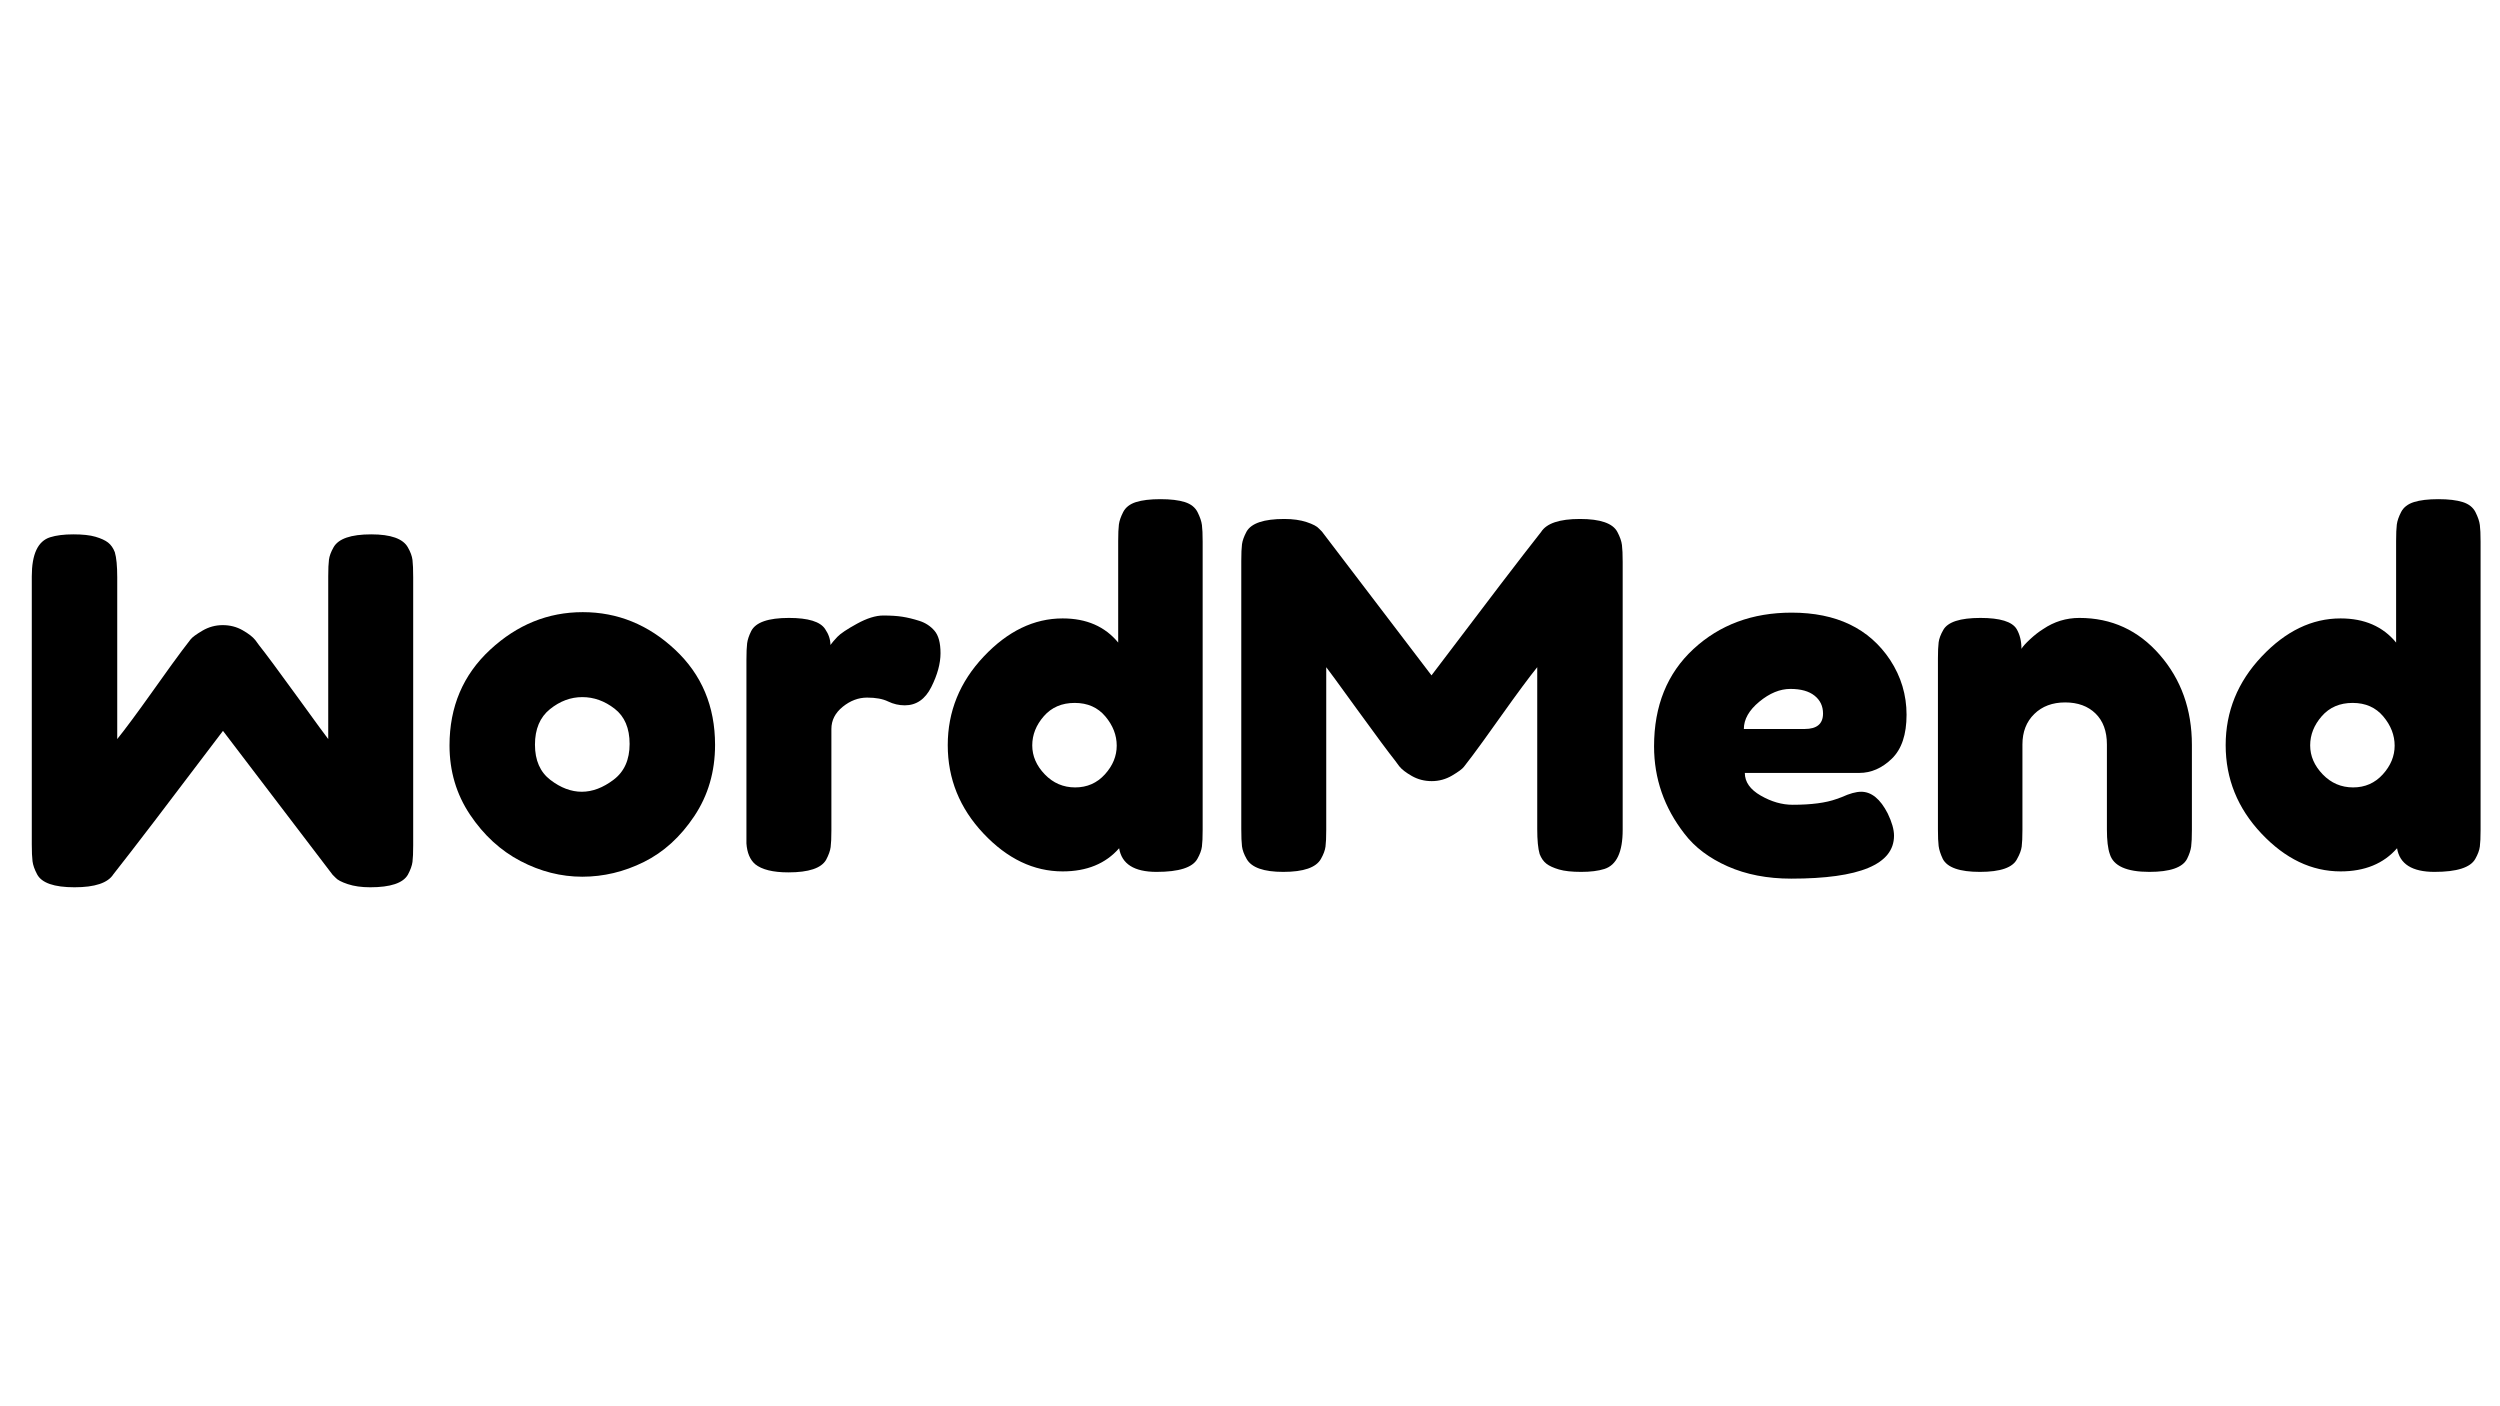 <svg xmlns="http://www.w3.org/2000/svg" xmlns:xlink="http://www.w3.org/1999/xlink" width="1920" zoomAndPan="magnify" viewBox="0 0 1440 810" height="1080" preserveAspectRatio="xMidYMid meet" version="1.0"><defs><g/></defs><g fill="#000000" fill-opacity="1"><g transform="translate(249.122, 307.51)"><g><path d="M -227.766 196.062 C -229.242 193.281 -230.117 190.773 -230.391 188.547 C -230.672 186.316 -230.812 183.07 -230.812 178.812 L -230.812 24.469 C -230.812 11.676 -227.289 4.172 -220.25 1.953 C -216.727 0.836 -212.281 0.281 -206.906 0.281 C -201.531 0.281 -197.266 0.742 -194.109 1.672 C -190.953 2.598 -188.539 3.707 -186.875 5 C -185.207 6.301 -183.91 8.156 -182.984 10.562 C -182.055 13.719 -181.594 18.539 -181.594 25.031 L -181.594 118.188 C -176.957 112.438 -170.191 103.305 -161.297 90.797 C -152.398 78.285 -146.742 70.453 -144.328 67.297 C -141.922 64.148 -140.254 61.973 -139.328 60.766 C -138.398 59.555 -136.129 57.883 -132.516 55.75 C -128.898 53.625 -125.004 52.562 -120.828 52.562 C -116.66 52.562 -112.859 53.535 -109.422 55.484 C -105.992 57.43 -103.539 59.332 -102.062 61.188 L -99.828 64.234 C -96.129 68.867 -88.805 78.738 -77.859 93.844 C -66.922 108.957 -60.988 117.07 -60.062 118.188 L -60.062 24.469 C -60.062 20.207 -59.922 17.008 -59.641 14.875 C -59.367 12.75 -58.492 10.383 -57.016 7.781 C -54.234 2.781 -47 0.281 -35.312 0.281 C -24.008 0.281 -16.969 2.781 -14.188 7.781 C -12.695 10.383 -11.812 12.797 -11.531 15.016 C -11.258 17.242 -11.125 20.582 -11.125 25.031 L -11.125 179.375 C -11.125 183.633 -11.258 186.828 -11.531 188.953 C -11.812 191.086 -12.695 193.547 -14.188 196.328 C -16.969 201.148 -24.195 203.562 -35.875 203.562 C -40.875 203.562 -45.18 202.957 -48.797 201.75 C -52.422 200.551 -54.785 199.301 -55.891 198 L -57.562 196.328 L -120.688 113.469 C -152.207 155.176 -173.25 182.707 -183.812 196.062 C -186.969 201.062 -194.43 203.562 -206.203 203.562 C -217.973 203.562 -225.16 201.062 -227.766 196.062 Z M -227.766 196.062 "/></g></g></g><g fill="#000000" fill-opacity="1"><g transform="translate(251.968, 502.488)"><g><path d="M 6.953 -73.141 C 6.953 -95.391 14.738 -113.742 30.312 -128.203 C 45.883 -142.66 63.68 -149.891 83.703 -149.891 C 103.723 -149.891 121.426 -142.703 136.812 -128.328 C 152.207 -113.961 159.906 -95.66 159.906 -73.422 C 159.906 -58.023 155.914 -44.348 147.938 -32.391 C 139.969 -20.43 130.281 -11.625 118.875 -5.969 C 107.477 -0.32 95.66 2.5 83.422 2.5 C 71.191 2.5 59.328 -0.508 47.828 -6.531 C 36.336 -12.562 26.648 -21.461 18.766 -33.234 C 10.891 -45.004 6.953 -58.305 6.953 -73.141 Z M 65.062 -53.25 C 71 -48.707 77.023 -46.438 83.141 -46.438 C 89.266 -46.438 95.383 -48.754 101.5 -53.391 C 107.625 -58.023 110.688 -64.883 110.688 -73.969 C 110.688 -83.051 107.812 -89.816 102.062 -94.266 C 96.312 -98.723 90.098 -100.953 83.422 -100.953 C 76.754 -100.953 70.547 -98.633 64.797 -94 C 59.047 -89.363 56.172 -82.547 56.172 -73.547 C 56.172 -64.555 59.133 -57.789 65.062 -53.25 Z M 65.062 -53.25 "/></g></g></g><g fill="#000000" fill-opacity="1"><g transform="translate(418.818, 502.488)"><g><path d="M 110.672 -144.891 C 114.203 -143.773 117.125 -141.875 119.438 -139.188 C 121.758 -136.5 122.922 -132.188 122.922 -126.25 C 122.922 -120.32 121.156 -113.832 117.625 -106.781 C 114.102 -99.738 109.008 -96.219 102.344 -96.219 C 99 -96.219 95.797 -96.957 92.734 -98.438 C 89.68 -99.926 85.648 -100.672 80.641 -100.672 C 75.641 -100.672 70.957 -98.91 66.594 -95.391 C 62.238 -91.867 60.062 -87.602 60.062 -82.594 L 60.062 -24.188 C 60.062 -19.926 59.922 -16.727 59.641 -14.594 C 59.367 -12.469 58.492 -10.016 57.016 -7.234 C 54.234 -2.41 47 0 35.312 0 C 26.414 0 20.02 -1.578 16.125 -4.734 C 13.164 -7.328 11.5 -11.312 11.125 -16.688 C 11.125 -18.539 11.125 -21.227 11.125 -24.75 L 11.125 -122.359 C 11.125 -126.617 11.258 -129.816 11.531 -131.953 C 11.812 -134.086 12.602 -136.453 13.906 -139.047 C 16.5 -144.055 23.727 -146.562 35.594 -146.562 C 46.719 -146.562 53.672 -144.426 56.453 -140.156 C 58.492 -137.188 59.516 -134.129 59.516 -130.984 C 60.441 -132.273 61.785 -133.848 63.547 -135.703 C 65.305 -137.555 69.055 -140.062 74.797 -143.219 C 80.547 -146.375 85.598 -147.953 89.953 -147.953 C 94.316 -147.953 97.977 -147.719 100.938 -147.25 C 103.906 -146.789 107.148 -146.004 110.672 -144.891 Z M 110.672 -144.891 "/></g></g></g><g fill="#000000" fill-opacity="1"><g transform="translate(537.559, 502.488)"><g><path d="M 109.422 -207.594 C 110.816 -210.281 113.273 -212.18 116.797 -213.297 C 120.316 -214.41 125 -214.969 130.844 -214.969 C 136.688 -214.969 141.367 -214.41 144.891 -213.297 C 148.41 -212.18 150.863 -210.234 152.25 -207.453 C 153.645 -204.672 154.477 -202.211 154.75 -200.078 C 155.031 -197.953 155.172 -194.758 155.172 -190.5 L 155.172 -24.469 C 155.172 -20.207 155.031 -17.008 154.75 -14.875 C 154.477 -12.75 153.602 -10.383 152.125 -7.781 C 149.344 -2.781 141.508 -0.281 128.625 -0.281 C 115.738 -0.281 108.551 -4.82 107.062 -13.906 C 99.281 -5.008 88.438 -0.562 74.531 -0.562 C 57.844 -0.562 42.641 -7.836 28.922 -22.391 C 15.203 -36.941 8.344 -53.906 8.344 -73.281 C 8.344 -92.656 15.25 -109.664 29.062 -124.312 C 42.875 -138.957 58.031 -146.281 74.531 -146.281 C 88.25 -146.281 98.91 -141.645 106.516 -132.375 L 106.516 -190.766 C 106.516 -195.035 106.648 -198.234 106.922 -200.359 C 107.203 -202.492 108.035 -204.906 109.422 -207.594 Z M 64.234 -56.453 C 69.055 -51.441 74.895 -48.938 81.75 -48.938 C 88.613 -48.938 94.316 -51.441 98.859 -56.453 C 103.398 -61.461 105.672 -66.977 105.672 -73 C 105.672 -79.02 103.492 -84.625 99.141 -89.812 C 94.785 -95.008 88.898 -97.609 81.484 -97.609 C 74.066 -97.609 68.133 -95.055 63.688 -89.953 C 59.238 -84.859 57.016 -79.254 57.016 -73.141 C 57.016 -67.023 59.422 -61.461 64.234 -56.453 Z M 64.234 -56.453 "/></g></g></g><g fill="#000000" fill-opacity="1"><g transform="translate(703.852, 502.488)"><g><path d="M 227.766 -196.062 C 229.242 -193.281 230.117 -190.773 230.391 -188.547 C 230.672 -186.316 230.812 -183.07 230.812 -178.812 L 230.812 -24.469 C 230.812 -11.676 227.289 -4.172 220.25 -1.953 C 216.727 -0.836 212.281 -0.281 206.906 -0.281 C 201.531 -0.281 197.266 -0.742 194.109 -1.672 C 190.953 -2.598 188.539 -3.707 186.875 -5 C 185.207 -6.301 183.91 -8.156 182.984 -10.562 C 182.055 -13.719 181.594 -18.539 181.594 -25.031 L 181.594 -118.188 C 176.957 -112.438 170.191 -103.305 161.297 -90.797 C 152.398 -78.285 146.742 -70.453 144.328 -67.297 C 141.922 -64.148 140.254 -61.973 139.328 -60.766 C 138.398 -59.555 136.129 -57.883 132.516 -55.75 C 128.898 -53.625 125.004 -52.562 120.828 -52.562 C 116.66 -52.562 112.859 -53.535 109.422 -55.484 C 105.992 -57.43 103.539 -59.332 102.062 -61.188 L 99.828 -64.234 C 96.129 -68.867 88.805 -78.738 77.859 -93.844 C 66.922 -108.957 60.988 -117.07 60.062 -118.188 L 60.062 -24.469 C 60.062 -20.207 59.922 -17.008 59.641 -14.875 C 59.367 -12.75 58.492 -10.383 57.016 -7.781 C 54.234 -2.781 47 -0.281 35.312 -0.281 C 24.008 -0.281 16.969 -2.781 14.188 -7.781 C 12.695 -10.383 11.812 -12.797 11.531 -15.016 C 11.258 -17.242 11.125 -20.582 11.125 -25.031 L 11.125 -179.375 C 11.125 -183.633 11.258 -186.828 11.531 -188.953 C 11.812 -191.086 12.695 -193.547 14.188 -196.328 C 16.969 -201.148 24.195 -203.562 35.875 -203.562 C 40.875 -203.562 45.18 -202.957 48.797 -201.75 C 52.422 -200.551 54.785 -199.301 55.891 -198 L 57.562 -196.328 L 120.688 -113.469 C 152.207 -155.176 173.25 -182.707 183.812 -196.062 C 186.969 -201.062 194.43 -203.562 206.203 -203.562 C 217.973 -203.562 225.16 -201.062 227.766 -196.062 Z M 227.766 -196.062 "/></g></g></g><g fill="#000000" fill-opacity="1"><g transform="translate(945.784, 502.488)"><g><path d="M 152.391 -90.797 C 152.391 -79.391 149.562 -70.953 143.906 -65.484 C 138.258 -60.016 132.004 -57.281 125.141 -57.281 L 59.234 -57.281 C 59.234 -52.094 62.289 -47.738 68.406 -44.219 C 74.531 -40.695 80.648 -38.938 86.766 -38.938 C 97.516 -38.938 105.953 -40.047 112.078 -42.266 L 115.125 -43.375 C 119.582 -45.414 123.289 -46.438 126.25 -46.438 C 132.188 -46.438 137.285 -42.266 141.547 -33.922 C 143.961 -28.922 145.172 -24.66 145.172 -21.141 C 145.172 -4.641 125.426 3.609 85.938 3.609 C 72.219 3.609 60.023 1.25 49.359 -3.469 C 38.703 -8.195 30.406 -14.457 24.469 -22.25 C 12.789 -37.258 6.953 -54.035 6.953 -72.578 C 6.953 -95.941 14.504 -114.617 29.609 -128.609 C 44.723 -142.609 63.586 -149.609 86.203 -149.609 C 111.973 -149.609 130.883 -140.523 142.938 -122.359 C 149.238 -112.723 152.391 -102.203 152.391 -90.797 Z M 93.719 -82.594 C 100.758 -82.594 104.281 -85.562 104.281 -91.5 C 104.281 -95.758 102.656 -99.188 99.406 -101.781 C 96.164 -104.375 91.531 -105.672 85.5 -105.672 C 79.477 -105.672 73.5 -103.211 67.562 -98.297 C 61.633 -93.391 58.672 -88.156 58.672 -82.594 Z M 93.719 -82.594 "/></g></g></g><g fill="#000000" fill-opacity="1"><g transform="translate(1105.125, 502.488)"><g><path d="M 92.609 -146.562 C 111.148 -146.562 126.582 -139.469 138.906 -125.281 C 151.238 -111.094 157.406 -93.805 157.406 -73.422 L 157.406 -24.469 C 157.406 -20.207 157.266 -17.008 156.984 -14.875 C 156.703 -12.75 155.914 -10.383 154.625 -7.781 C 152.031 -2.781 144.797 -0.281 132.922 -0.281 C 119.766 -0.281 112.164 -3.707 110.125 -10.562 C 109.008 -13.719 108.453 -18.445 108.453 -24.75 L 108.453 -73.688 C 108.453 -81.289 106.273 -87.223 101.922 -91.484 C 97.566 -95.754 91.727 -97.891 84.406 -97.891 C 77.082 -97.891 71.148 -95.664 66.609 -91.219 C 62.066 -86.77 59.797 -80.926 59.797 -73.688 L 59.797 -24.469 C 59.797 -20.207 59.656 -17.008 59.375 -14.875 C 59.094 -12.75 58.211 -10.383 56.734 -7.781 C 54.316 -2.781 47.176 -0.281 35.312 -0.281 C 23.633 -0.281 16.5 -2.781 13.906 -7.781 C 12.602 -10.562 11.812 -13.02 11.531 -15.156 C 11.258 -17.289 11.125 -20.488 11.125 -24.75 L 11.125 -123.203 C 11.125 -127.273 11.258 -130.375 11.531 -132.5 C 11.812 -134.633 12.695 -137.004 14.188 -139.609 C 16.781 -144.242 23.914 -146.562 35.594 -146.562 C 46.906 -146.562 53.859 -144.426 56.453 -140.156 C 58.305 -137.008 59.234 -133.207 59.234 -128.75 C 59.973 -130.051 61.641 -131.906 64.234 -134.312 C 66.836 -136.727 69.344 -138.676 71.75 -140.156 C 78.051 -144.426 85.004 -146.562 92.609 -146.562 Z M 92.609 -146.562 "/></g></g></g><g fill="#000000" fill-opacity="1"><g transform="translate(1273.643, 502.488)"><g><path d="M 109.422 -207.594 C 110.816 -210.281 113.273 -212.18 116.797 -213.297 C 120.316 -214.41 125 -214.969 130.844 -214.969 C 136.688 -214.969 141.367 -214.41 144.891 -213.297 C 148.41 -212.18 150.863 -210.234 152.25 -207.453 C 153.645 -204.672 154.477 -202.211 154.75 -200.078 C 155.031 -197.953 155.172 -194.758 155.172 -190.5 L 155.172 -24.469 C 155.172 -20.207 155.031 -17.008 154.75 -14.875 C 154.477 -12.75 153.602 -10.383 152.125 -7.781 C 149.344 -2.781 141.508 -0.281 128.625 -0.281 C 115.738 -0.281 108.551 -4.82 107.062 -13.906 C 99.281 -5.008 88.438 -0.562 74.531 -0.562 C 57.844 -0.562 42.641 -7.836 28.922 -22.391 C 15.203 -36.941 8.344 -53.906 8.344 -73.281 C 8.344 -92.656 15.25 -109.664 29.062 -124.312 C 42.875 -138.957 58.031 -146.281 74.531 -146.281 C 88.25 -146.281 98.91 -141.645 106.516 -132.375 L 106.516 -190.766 C 106.516 -195.035 106.648 -198.234 106.922 -200.359 C 107.203 -202.492 108.035 -204.906 109.422 -207.594 Z M 64.234 -56.453 C 69.055 -51.441 74.895 -48.938 81.75 -48.938 C 88.613 -48.938 94.316 -51.441 98.859 -56.453 C 103.398 -61.461 105.672 -66.977 105.672 -73 C 105.672 -79.02 103.492 -84.625 99.141 -89.812 C 94.785 -95.008 88.898 -97.609 81.484 -97.609 C 74.066 -97.609 68.133 -95.055 63.688 -89.953 C 59.238 -84.859 57.016 -79.254 57.016 -73.141 C 57.016 -67.023 59.422 -61.461 64.234 -56.453 Z M 64.234 -56.453 "/></g></g></g></svg>